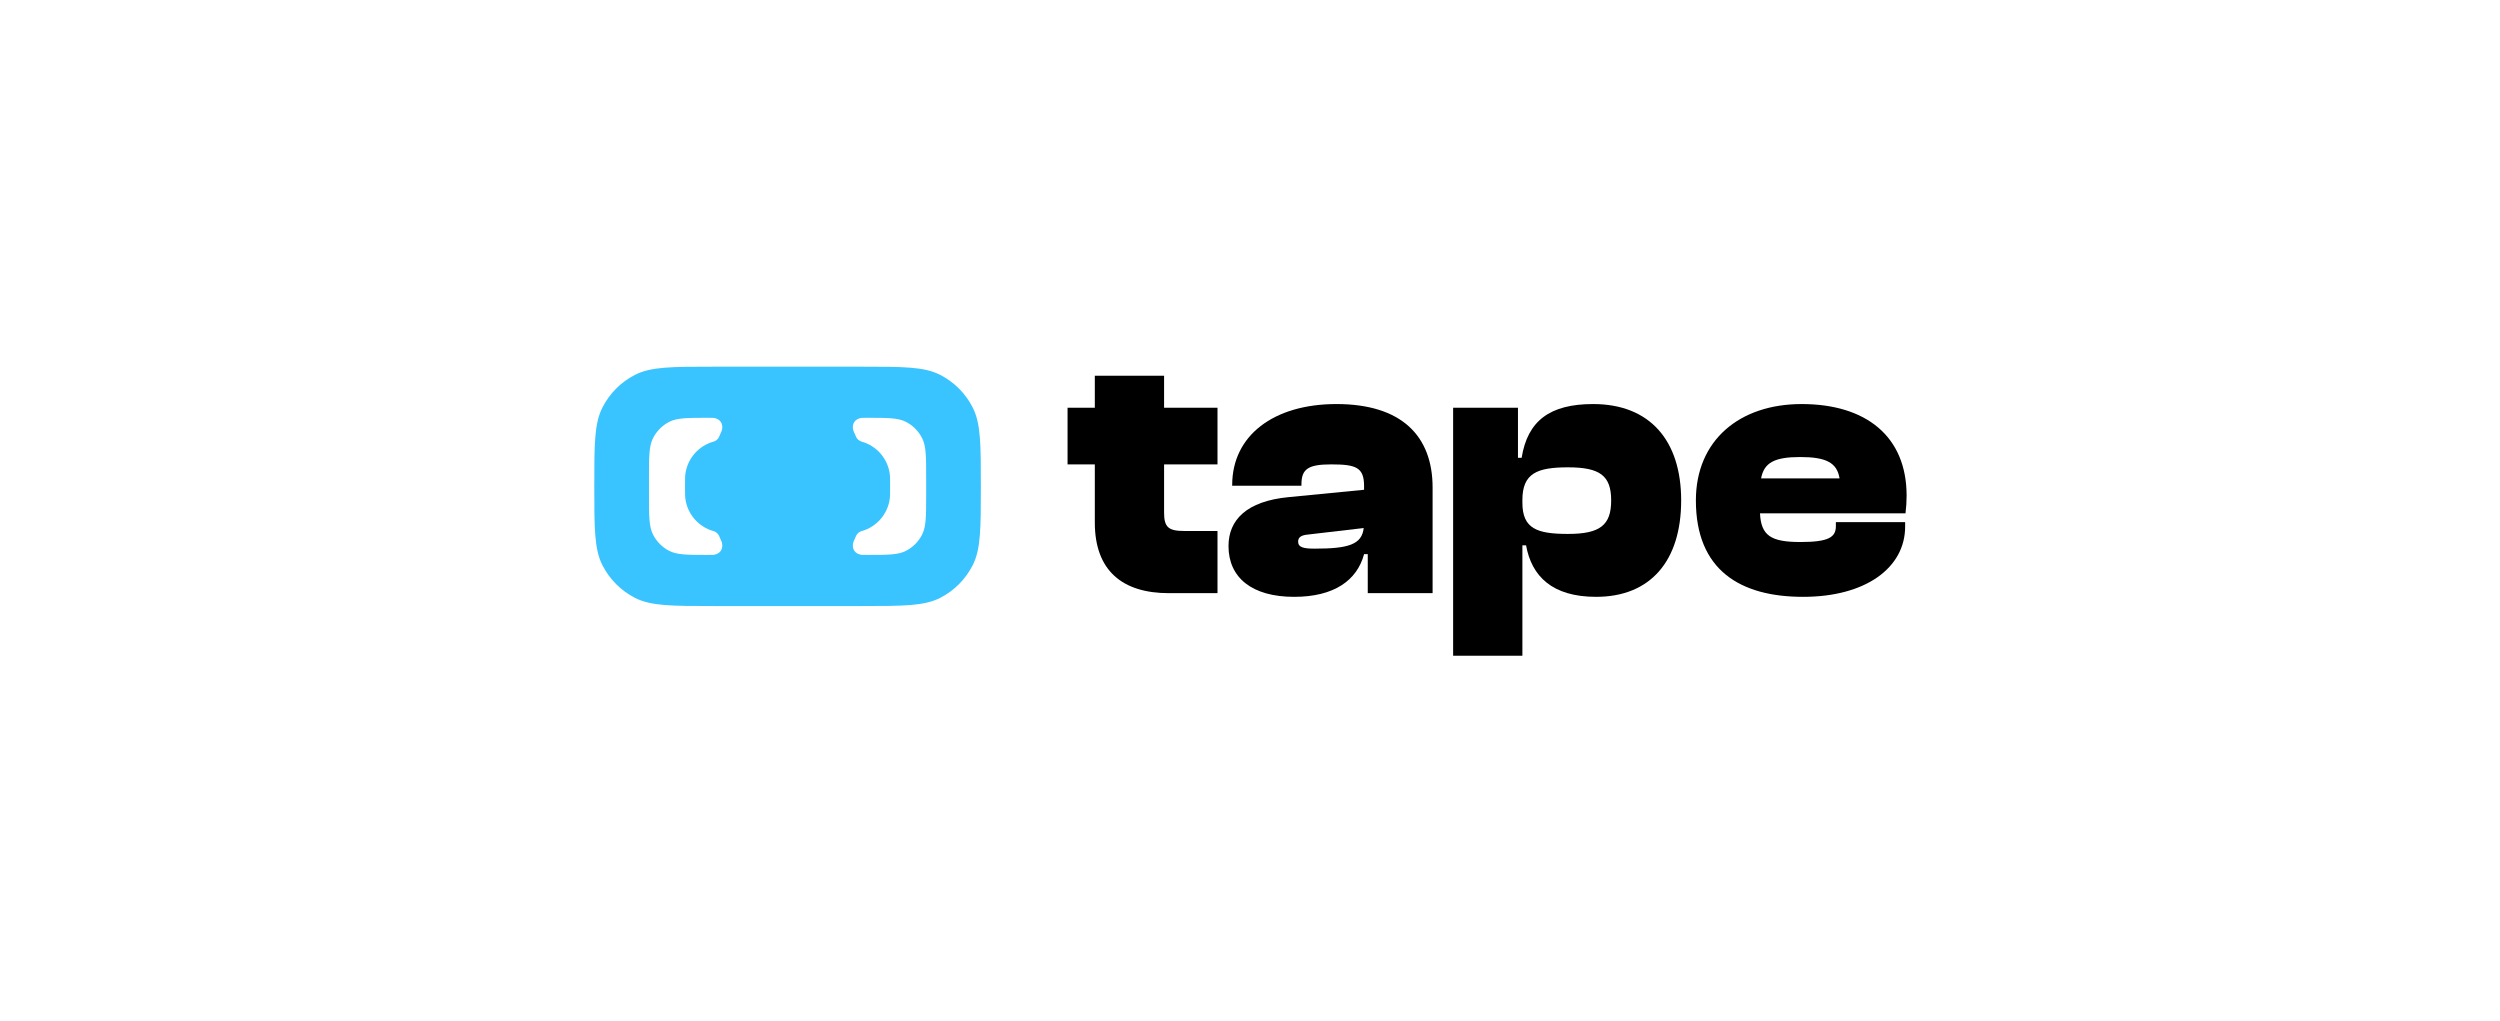<svg width="2768" height="1131" viewBox="0 0 2768 1131" fill="none" xmlns="http://www.w3.org/2000/svg">
<path fill-rule="evenodd" clip-rule="evenodd" d="M667 451.216C658 468.931 658 492.121 658 538.5C658 584.879 658 608.069 667 625.784C674.916 641.366 687.548 654.034 703.085 661.974C720.748 671 743.871 671 790.116 671H953.884C1000.13 671 1023.25 671 1040.91 661.974C1056.45 654.034 1069.08 641.366 1077 625.784C1086 608.069 1086 584.879 1086 538.5C1086 492.121 1086 468.931 1077 451.216C1069.08 435.634 1056.45 422.966 1040.91 415.026C1023.25 406 1000.13 406 953.884 406H790.116C743.871 406 720.748 406 703.085 415.026C687.548 422.966 674.916 435.634 667 451.216ZM789.779 587.952C792.557 588.736 794.948 590.614 796.132 593.253L796.133 593.254C797.974 597.358 798.895 599.41 799.098 600.07C801.361 607.44 797.578 613.365 789.995 614.325C789.316 614.411 787.566 614.411 784.066 614.411C761.134 614.411 749.668 614.411 740.91 609.906C733.205 605.942 726.941 599.618 723.016 591.839C718.553 582.995 718.553 571.419 718.553 548.265V528.735C718.553 505.581 718.553 494.005 723.016 485.161C726.941 477.382 733.205 471.058 740.91 467.094C749.668 462.589 761.134 462.589 784.066 462.589C787.566 462.589 789.316 462.589 789.996 462.675C797.578 463.636 801.361 469.56 799.098 476.93C798.896 477.59 797.974 479.643 796.132 483.747C794.948 486.386 792.557 488.264 789.78 489.048C773.626 493.608 761.389 507.315 758.914 524.308C758.463 527.407 758.463 531.105 758.463 538.5C758.463 545.895 758.463 549.593 758.914 552.692C761.389 569.684 773.625 583.391 789.779 587.952ZM947.868 593.253C949.052 590.614 951.443 588.736 954.221 587.952C970.375 583.391 982.611 569.684 985.086 552.692C985.537 549.593 985.537 545.895 985.537 538.5C985.537 531.105 985.537 527.407 985.086 524.308C982.611 507.315 970.374 493.608 954.22 489.048C951.443 488.264 949.052 486.386 947.868 483.747C946.025 479.643 945.104 477.59 944.902 476.93C942.639 469.56 946.422 463.636 954.004 462.675C954.684 462.589 956.434 462.589 959.934 462.589C982.866 462.589 994.332 462.589 1003.09 467.094C1010.79 471.058 1017.06 477.382 1020.98 485.161C1025.45 494.005 1025.45 505.581 1025.45 528.735V548.265C1025.45 571.419 1025.45 582.995 1020.98 591.839C1017.06 599.618 1010.79 605.942 1003.09 609.906C994.332 614.411 982.866 614.411 959.934 614.411C956.434 614.411 954.684 614.411 954.005 614.325C946.422 613.365 942.639 607.44 944.902 600.07C945.105 599.41 946.025 597.359 947.865 593.259L947.867 593.254L947.868 593.253Z" fill="#39C4FF"/>
<path d="M1348.01 656.749H1294.17C1242.78 656.749 1212.18 631.9 1212.18 578.536V514.173H1182V451.44H1212.18V416H1288.87V451.44H1348.01V514.173H1288.87V567.537C1288.87 583.832 1293.76 587.905 1311.3 587.905H1348.01V656.749Z" fill="currentColor"/>
<path d="M1432.8 660.823C1386.3 660.823 1360.2 639.64 1360.2 604.607C1360.2 575.685 1380.19 554.909 1426.69 550.428L1510.3 542.281V538.208C1510.3 517.432 1501.33 514.173 1474 514.173C1448.71 514.173 1440.96 519.062 1440.96 536.171V537.8H1364.28V536.986C1364.28 482.399 1409.96 447.367 1479.71 447.367C1551.5 447.367 1586.17 482.399 1586.17 539.837V656.749H1514.38V613.569H1510.3C1502.55 642.491 1477.27 660.823 1432.8 660.823ZM1437.29 599.719C1437.29 606.237 1443.82 607.459 1455.65 607.459C1492.76 607.459 1507.86 602.978 1509.9 584.647L1447.08 591.979C1440.15 592.794 1437.29 595.238 1437.29 599.719Z" fill="currentColor"/>
<path d="M1685.59 726H1608.9V451.44H1680.69V506.841H1684.77C1691.3 466.105 1715.77 447.367 1763.9 447.367C1826.72 447.367 1861.39 487.695 1861.39 554.095C1861.39 620.901 1827.54 660.823 1767.17 660.823C1718.63 660.823 1695.79 638.011 1689.67 603.792H1685.59V726ZM1685.59 556.539C1685.59 585.461 1701.9 591.164 1736.17 591.164C1771.65 591.164 1783.89 581.388 1783.89 554.095C1783.89 526.802 1771.65 517.432 1736.17 517.432C1701.9 517.432 1685.59 523.95 1685.59 553.687V556.539Z" fill="currentColor"/>
<path d="M1996.38 660.823C1926.63 660.823 1877.68 631.085 1877.68 554.095C1877.68 487.288 1926.22 447.367 1994.75 447.367C2065.72 447.367 2111 482.807 2111 548.799C2111 555.724 2110.59 561.02 2109.78 568.352H1948.66C1949.88 593.201 1960.89 600.126 1993.53 600.126C2024.53 600.126 2032.68 594.831 2032.68 582.61V578.129H2109.37V583.017C2109.37 628.641 2065.72 660.823 1996.38 660.823ZM1993.12 506.026C1964.97 506.026 1953.14 512.137 1949.88 529.653H2036.76C2033.91 512.137 2021.67 506.026 1993.12 506.026Z" fill="currentColor"/>
</svg>
